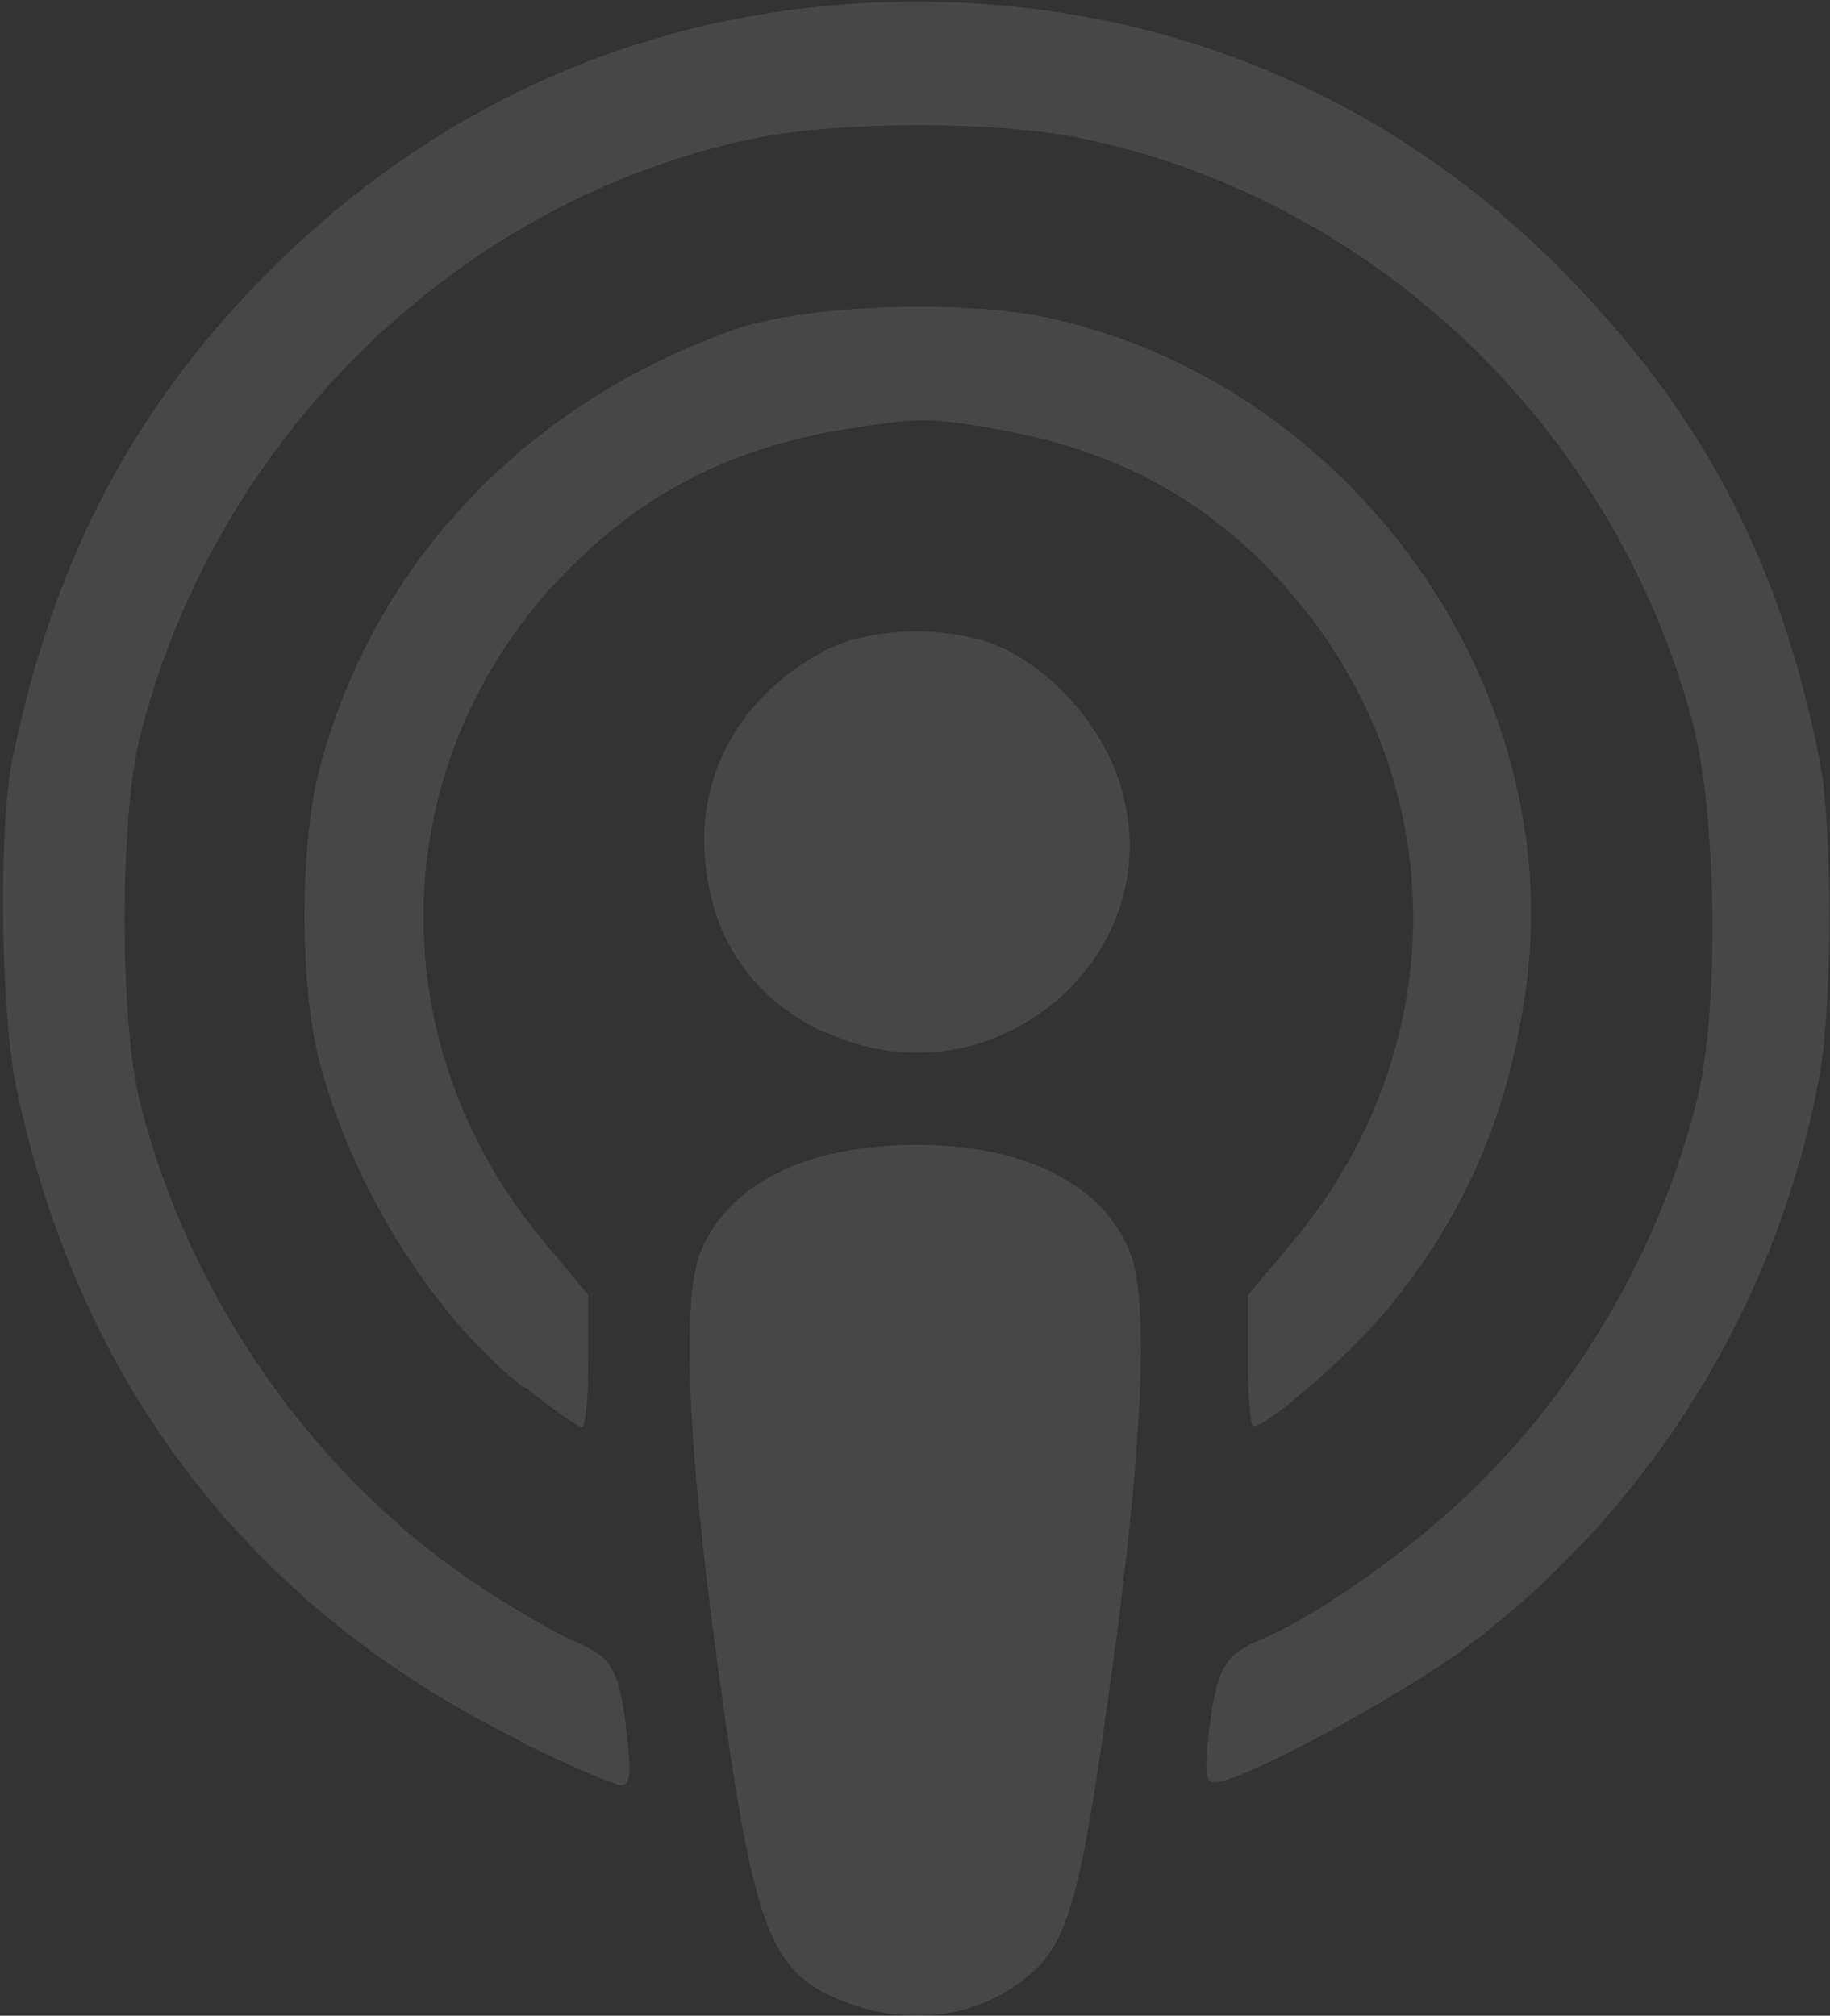 <svg width="542" height="597" viewBox="0 0 542 597" fill="none" xmlns="http://www.w3.org/2000/svg">
<rect x="0" y="0" width="542" height="597" fill="#333333" stroke="none"/>
<path d="M252.114 593.595C229.089 585.363 224.149 574.172 214.708 508.596C203.723 432.37 201.33 385.188 207.685 370.241C216.123 350.432 239.019 339.19 271.048 339.061C302.82 338.932 325.922 350.278 334.412 370.241C340.792 385.162 338.399 432.37 327.414 508.596C319.953 561.849 315.837 575.304 305.547 584.36C291.397 596.888 271.331 600.361 252.294 593.621L252.114 593.595ZM153.763 515.388C74.269 476.284 23.331 410.117 4.808 322.082C0.178 299.366 -0.594 245.161 3.779 224.322C15.356 168.368 37.481 124.608 74.269 85.916C127.265 30.039 195.439 0.505 271.331 0.505C346.451 0.505 414.368 29.498 466.078 83.703C505.439 124.608 527.563 167.905 538.883 224.94C542.742 243.926 542.742 295.687 539.14 317.039C527.306 384.545 489.746 446.03 434.949 487.346C415.397 502.113 367.547 527.891 359.829 527.891C356.999 527.891 356.742 524.958 358.028 513.098C360.344 494.061 362.659 490.099 373.464 485.571C390.7 478.368 420.028 457.478 438.036 439.419C469.165 408.547 492.061 368.157 502.609 325.709C509.298 299.211 508.526 240.298 501.065 213.029C477.655 126.332 406.908 58.929 320.211 40.921C294.999 35.776 249.207 35.776 223.738 40.921C136.012 58.929 63.464 129.676 41.34 218.688C35.423 242.871 35.423 301.784 41.34 325.966C56.004 384.879 94.078 438.904 143.987 471.062C153.763 477.493 165.597 484.182 170.485 486.24C181.29 490.871 183.605 494.73 185.663 513.767C186.949 525.344 186.692 528.688 183.862 528.688C182.061 528.688 168.941 523.029 155.049 516.34L153.763 515.388ZM154.792 410.734C128.037 389.381 104.369 351.512 94.593 314.364C88.676 291.931 88.676 249.277 94.85 226.895C111.057 166.49 155.564 119.669 217.306 97.673C238.402 90.212 285.223 88.54 311.207 94.277C400.734 114.215 464.277 203.87 451.929 292.805C447.041 328.642 434.692 358.073 412.825 385.419C402.02 399.234 375.779 422.414 371.149 422.414C370.377 422.414 369.605 413.667 369.605 403.016V383.567L382.983 367.617C433.406 307.212 429.804 222.83 374.75 167.468C353.397 145.909 328.7 133.252 296.8 127.412C276.219 123.605 271.846 123.605 250.236 127.155C217.435 132.506 192.017 145.215 169.456 167.545C114.144 222.342 110.543 307.161 160.966 367.617L174.241 383.567V403.119C174.241 413.924 173.392 422.671 172.337 422.671C171.308 422.671 163.847 417.526 155.872 411.094L154.792 410.734ZM244.061 305.694C221.165 295.044 208.817 274.952 208.559 248.762C208.559 225.223 221.68 204.693 244.319 192.679C258.725 185.116 284.194 185.116 298.601 192.731C314.294 200.886 327.157 216.708 332.045 233.224C346.966 283.956 293.198 328.41 244.576 305.694H244.061Z" fill="white" fill-opacity="0.1"/>
</svg>
